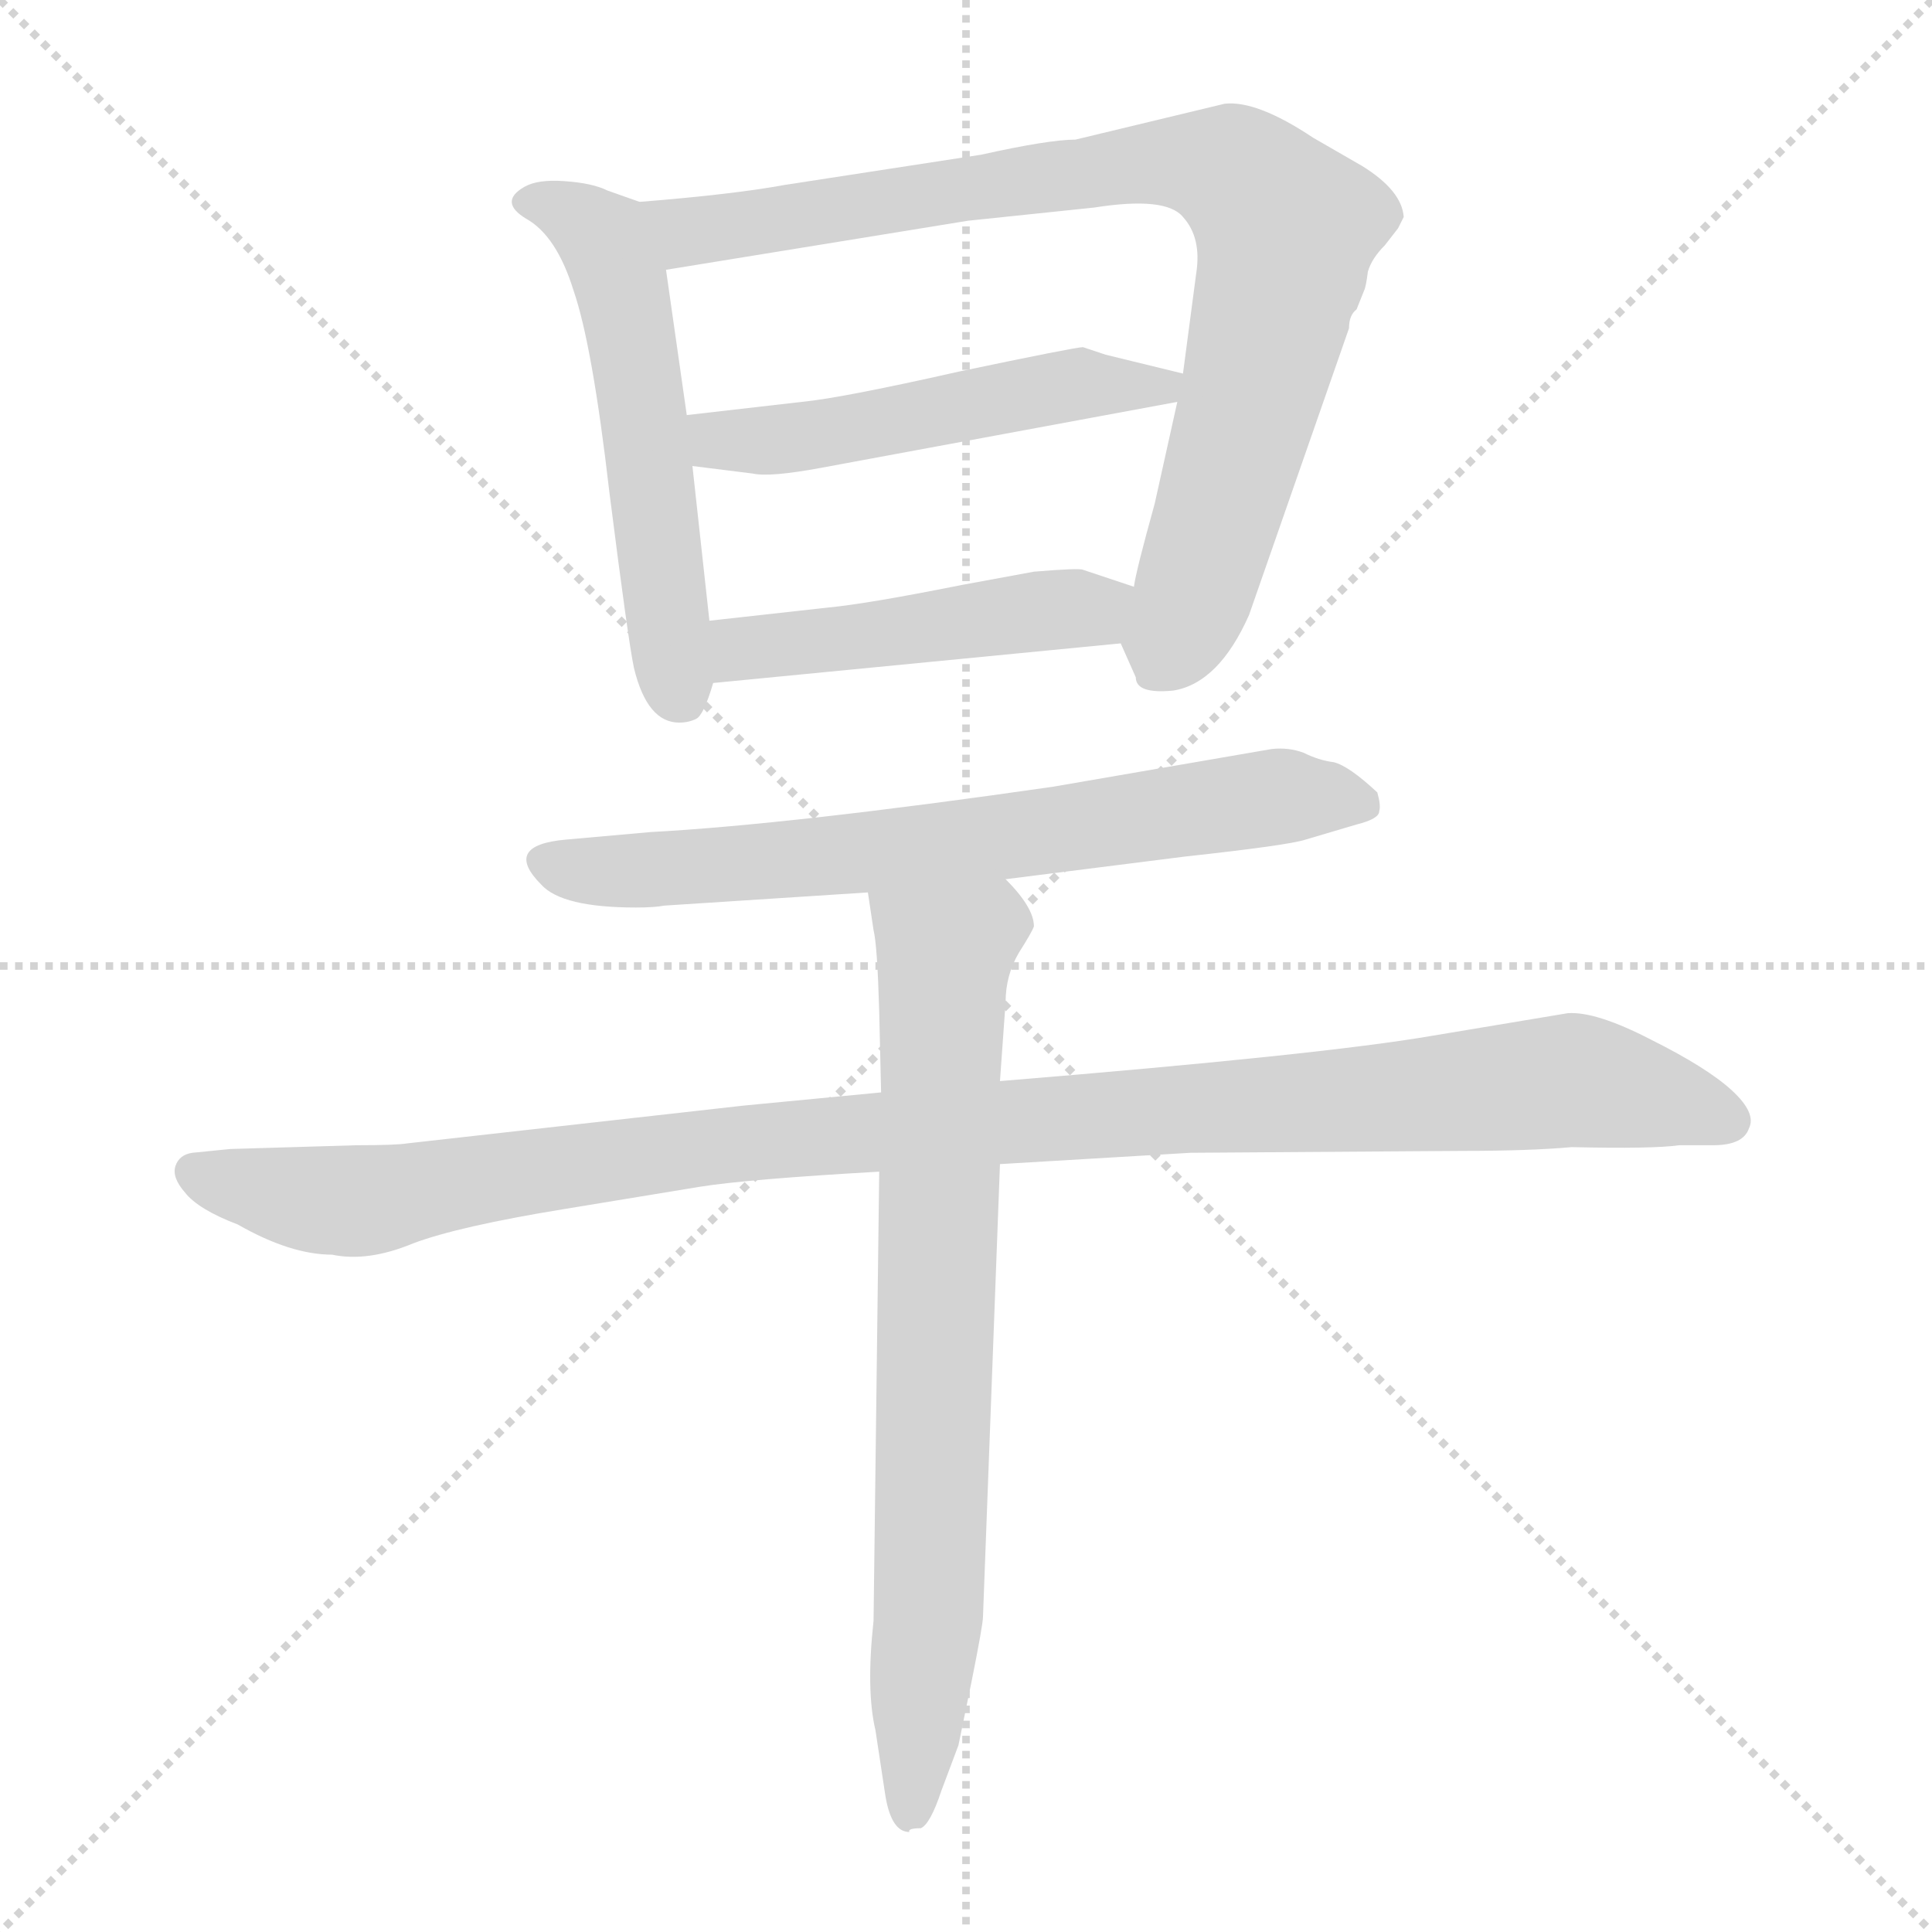 <svg xmlns="http://www.w3.org/2000/svg" version="1.1" viewBox="0 0 1024 1024">
  <g stroke="lightgray" stroke-dasharray="1,1" stroke-width="1" transform="scale(4, 4)">
    <line x1="0" y1="0" x2="256" y2="256" />
    <line x1="256" y1="0" x2="0" y2="256" />
    <line x1="128" y1="0" x2="128" y2="256" />
    <line x1="0" y1="128" x2="256" y2="128" />
  </g>
  <g transform="scale(1.0, -1.0) translate(0.0, -795.00)">
    <style type="text/css">
      
        @keyframes keyframes0 {
          from {
            stroke: blue;
            stroke-dashoffset: 551;
            stroke-width: 128;
          }
          64% {
            animation-timing-function: step-end;
            stroke: blue;
            stroke-dashoffset: 0;
            stroke-width: 128;
          }
          to {
            stroke: black;
            stroke-width: 1024;
          }
        }
        #make-me-a-hanzi-animation-0 {
          animation: keyframes0 0.698s both;
          animation-delay: 0s;
          animation-timing-function: linear;
        }
      
        @keyframes keyframes1 {
          from {
            stroke: blue;
            stroke-dashoffset: 853;
            stroke-width: 128;
          }
          74% {
            animation-timing-function: step-end;
            stroke: blue;
            stroke-dashoffset: 0;
            stroke-width: 128;
          }
          to {
            stroke: black;
            stroke-width: 1024;
          }
        }
        #make-me-a-hanzi-animation-1 {
          animation: keyframes1 0.944s both;
          animation-delay: 0.698s;
          animation-timing-function: linear;
        }
      
        @keyframes keyframes2 {
          from {
            stroke: blue;
            stroke-dashoffset: 507;
            stroke-width: 128;
          }
          62% {
            animation-timing-function: step-end;
            stroke: blue;
            stroke-dashoffset: 0;
            stroke-width: 128;
          }
          to {
            stroke: black;
            stroke-width: 1024;
          }
        }
        #make-me-a-hanzi-animation-2 {
          animation: keyframes2 0.663s both;
          animation-delay: 1.643s;
          animation-timing-function: linear;
        }
      
        @keyframes keyframes3 {
          from {
            stroke: blue;
            stroke-dashoffset: 472;
            stroke-width: 128;
          }
          61% {
            animation-timing-function: step-end;
            stroke: blue;
            stroke-dashoffset: 0;
            stroke-width: 128;
          }
          to {
            stroke: black;
            stroke-width: 1024;
          }
        }
        #make-me-a-hanzi-animation-3 {
          animation: keyframes3 0.634s both;
          animation-delay: 2.305s;
          animation-timing-function: linear;
        }
      
        @keyframes keyframes4 {
          from {
            stroke: blue;
            stroke-dashoffset: 687;
            stroke-width: 128;
          }
          69% {
            animation-timing-function: step-end;
            stroke: blue;
            stroke-dashoffset: 0;
            stroke-width: 128;
          }
          to {
            stroke: black;
            stroke-width: 1024;
          }
        }
        #make-me-a-hanzi-animation-4 {
          animation: keyframes4 0.809s both;
          animation-delay: 2.939s;
          animation-timing-function: linear;
        }
      
        @keyframes keyframes5 {
          from {
            stroke: blue;
            stroke-dashoffset: 1076;
            stroke-width: 128;
          }
          78% {
            animation-timing-function: step-end;
            stroke: blue;
            stroke-dashoffset: 0;
            stroke-width: 128;
          }
          to {
            stroke: black;
            stroke-width: 1024;
          }
        }
        #make-me-a-hanzi-animation-5 {
          animation: keyframes5 1.126s both;
          animation-delay: 3.748s;
          animation-timing-function: linear;
        }
      
        @keyframes keyframes6 {
          from {
            stroke: blue;
            stroke-dashoffset: 756;
            stroke-width: 128;
          }
          71% {
            animation-timing-function: step-end;
            stroke: blue;
            stroke-dashoffset: 0;
            stroke-width: 128;
          }
          to {
            stroke: black;
            stroke-width: 1024;
          }
        }
        #make-me-a-hanzi-animation-6 {
          animation: keyframes6 0.865s both;
          animation-delay: 4.874s;
          animation-timing-function: linear;
        }
      
    </style>
    
      <path d="M 339 688 L 322 694 Q 314 698 299 699 Q 285 700 278 696 Q 264 688 279 679 Q 295 670 304 641 Q 314 612 323 534 Q 333 455 336 441 Q 343 412 360 412 Q 365 412 369 414 Q 373 416 378 433 L 376 466 L 367 548 L 364 575 L 353 652 C 349 682 348 685 339 688 Z" fill="lightgray" />
    
      <path d="M 662 469 L 715 621 Q 715 628 719 631 L 723 641 Q 724 643 725 651 Q 727 658 734 665 L 741 674 L 744 680 Q 743 694 722 707 L 696 722 Q 666 742 649 740 L 570 721 Q 556 721 520 713 L 416 697 Q 389 692 339 688 C 309 685 323 647 353 652 L 513 678 L 580 685 Q 618 691 627 680 Q 637 669 634 650 L 627 597 L 624 582 L 612 528 Q 602 492 601 484 C 594 455 594 454 594 454 L 602 436 Q 602 427 622 429 Q 646 433 662 469 Z" fill="lightgray" />
    
      <path d="M 627 597 L 586 607 L 574 611 Q 570 611 508 598 Q 446 584 425 582 L 364 575 C 334 572 337 552 367 548 L 399 544 Q 408 542 435 547 L 624 582 C 653 587 656 590 627 597 Z" fill="lightgray" />
    
      <path d="M 378 433 L 594 454 C 624 457 629 475 601 484 L 574 493 Q 572 494 548 492 L 510 485 Q 460 475 439 473 L 376 466 C 346 463 348 430 378 433 Z" fill="lightgray" />
    
      <path d="M 533 329 L 628 341 Q 683 347 692 350 L 719 358 Q 731 361 731 365 Q 732 368 730 375 Q 715 389 707 391 Q 699 392 691 396 Q 683 399 674 398 L 558 378 Q 419 358 345 354 L 300 350 Q 266 347 287 326 Q 298 314 337 314 Q 347 314 352 315 L 460 322 L 533 329 Z" fill="lightgray" />
    
      <path d="M 189 188 L 122 186 L 102 184 Q 95 183 93 177 Q 91 171 98 163 Q 105 154 126 146 Q 154 130 176 130 Q 195 126 219 136 Q 243 145 298 154 L 371 166 Q 396 170 466 174 L 530 178 L 631 184 L 775 185 Q 811 185 833 187 Q 876 186 890 188 L 908 188 Q 924 188 927 197 Q 931 205 918 217 Q 905 229 875 244 Q 846 259 831 258 L 759 246 Q 701 236 530 222 L 467 216 L 394 209 L 216 189 Q 210 188 189 188 Z" fill="lightgray" />
    
      <path d="M 466 174 L 463 -64 Q 459 -101 464 -122 L 469 -155 Q 472 -176 482 -176 Q 481 -174 488 -174 Q 493 -172 499 -154 L 508 -130 L 515 -96 Q 521 -66 521 -62 L 530 178 L 530 222 L 533 264 Q 533 278 540 290 Q 547 301 548 304 Q 548 314 533 329 C 514 352 456 352 460 322 L 463 302 Q 465 294 466 259 L 467 216 L 466 174 Z" fill="lightgray" />
    
    
      <clipPath id="make-me-a-hanzi-clip-0">
        <path d="M 339 688 L 322 694 Q 314 698 299 699 Q 285 700 278 696 Q 264 688 279 679 Q 295 670 304 641 Q 314 612 323 534 Q 333 455 336 441 Q 343 412 360 412 Q 365 412 369 414 Q 373 416 378 433 L 376 466 L 367 548 L 364 575 L 353 652 C 349 682 348 685 339 688 Z" />
      </clipPath>
      <path clip-path="url(#make-me-a-hanzi-clip-0)" d="M 280 688 L 303 681 L 320 668 L 328 649 L 362 423" fill="none" id="make-me-a-hanzi-animation-0" stroke-dasharray="423 846" stroke-linecap="round" />
    
      <clipPath id="make-me-a-hanzi-clip-1">
        <path d="M 662 469 L 715 621 Q 715 628 719 631 L 723 641 Q 724 643 725 651 Q 727 658 734 665 L 741 674 L 744 680 Q 743 694 722 707 L 696 722 Q 666 742 649 740 L 570 721 Q 556 721 520 713 L 416 697 Q 389 692 339 688 C 309 685 323 647 353 652 L 513 678 L 580 685 Q 618 691 627 680 Q 637 669 634 650 L 627 597 L 624 582 L 612 528 Q 602 492 601 484 C 594 455 594 454 594 454 L 602 436 Q 602 427 622 429 Q 646 433 662 469 Z" />
      </clipPath>
      <path clip-path="url(#make-me-a-hanzi-clip-1)" d="M 349 685 L 365 672 L 594 707 L 637 708 L 660 700 L 682 674 L 679 653 L 635 486 L 615 441" fill="none" id="make-me-a-hanzi-animation-1" stroke-dasharray="725 1450" stroke-linecap="round" />
    
      <clipPath id="make-me-a-hanzi-clip-2">
        <path d="M 627 597 L 586 607 L 574 611 Q 570 611 508 598 Q 446 584 425 582 L 364 575 C 334 572 337 552 367 548 L 399 544 Q 408 542 435 547 L 624 582 C 653 587 656 590 627 597 Z" />
      </clipPath>
      <path clip-path="url(#make-me-a-hanzi-clip-2)" d="M 372 569 L 385 561 L 424 563 L 574 592 L 618 591" fill="none" id="make-me-a-hanzi-animation-2" stroke-dasharray="379 758" stroke-linecap="round" />
    
      <clipPath id="make-me-a-hanzi-clip-3">
        <path d="M 378 433 L 594 454 C 624 457 629 475 601 484 L 574 493 Q 572 494 548 492 L 510 485 Q 460 475 439 473 L 376 466 C 346 463 348 430 378 433 Z" />
      </clipPath>
      <path clip-path="url(#make-me-a-hanzi-clip-3)" d="M 385 439 L 392 450 L 579 472 L 592 478" fill="none" id="make-me-a-hanzi-animation-3" stroke-dasharray="344 688" stroke-linecap="round" />
    
      <clipPath id="make-me-a-hanzi-clip-4">
        <path d="M 533 329 L 628 341 Q 683 347 692 350 L 719 358 Q 731 361 731 365 Q 732 368 730 375 Q 715 389 707 391 Q 699 392 691 396 Q 683 399 674 398 L 558 378 Q 419 358 345 354 L 300 350 Q 266 347 287 326 Q 298 314 337 314 Q 347 314 352 315 L 460 322 L 533 329 Z" />
      </clipPath>
      <path clip-path="url(#make-me-a-hanzi-clip-4)" d="M 293 338 L 358 334 L 524 350 L 678 373 L 721 369" fill="none" id="make-me-a-hanzi-animation-4" stroke-dasharray="559 1118" stroke-linecap="round" />
    
      <clipPath id="make-me-a-hanzi-clip-5">
        <path d="M 189 188 L 122 186 L 102 184 Q 95 183 93 177 Q 91 171 98 163 Q 105 154 126 146 Q 154 130 176 130 Q 195 126 219 136 Q 243 145 298 154 L 371 166 Q 396 170 466 174 L 530 178 L 631 184 L 775 185 Q 811 185 833 187 Q 876 186 890 188 L 908 188 Q 924 188 927 197 Q 931 205 918 217 Q 905 229 875 244 Q 846 259 831 258 L 759 246 Q 701 236 530 222 L 467 216 L 394 209 L 216 189 Q 210 188 189 188 Z" />
      </clipPath>
      <path clip-path="url(#make-me-a-hanzi-clip-5)" d="M 103 173 L 192 158 L 389 189 L 830 222 L 916 201" fill="none" id="make-me-a-hanzi-animation-5" stroke-dasharray="948 1896" stroke-linecap="round" />
    
      <clipPath id="make-me-a-hanzi-clip-6">
        <path d="M 466 174 L 463 -64 Q 459 -101 464 -122 L 469 -155 Q 472 -176 482 -176 Q 481 -174 488 -174 Q 493 -172 499 -154 L 508 -130 L 515 -96 Q 521 -66 521 -62 L 530 178 L 530 222 L 533 264 Q 533 278 540 290 Q 547 301 548 304 Q 548 314 533 329 C 514 352 456 352 460 322 L 463 302 Q 465 294 466 259 L 467 216 L 466 174 Z" />
      </clipPath>
      <path clip-path="url(#make-me-a-hanzi-clip-6)" d="M 468 318 L 500 289 L 492 -68 L 482 -167" fill="none" id="make-me-a-hanzi-animation-6" stroke-dasharray="628 1256" stroke-linecap="round" />
    
  </g>
</svg>